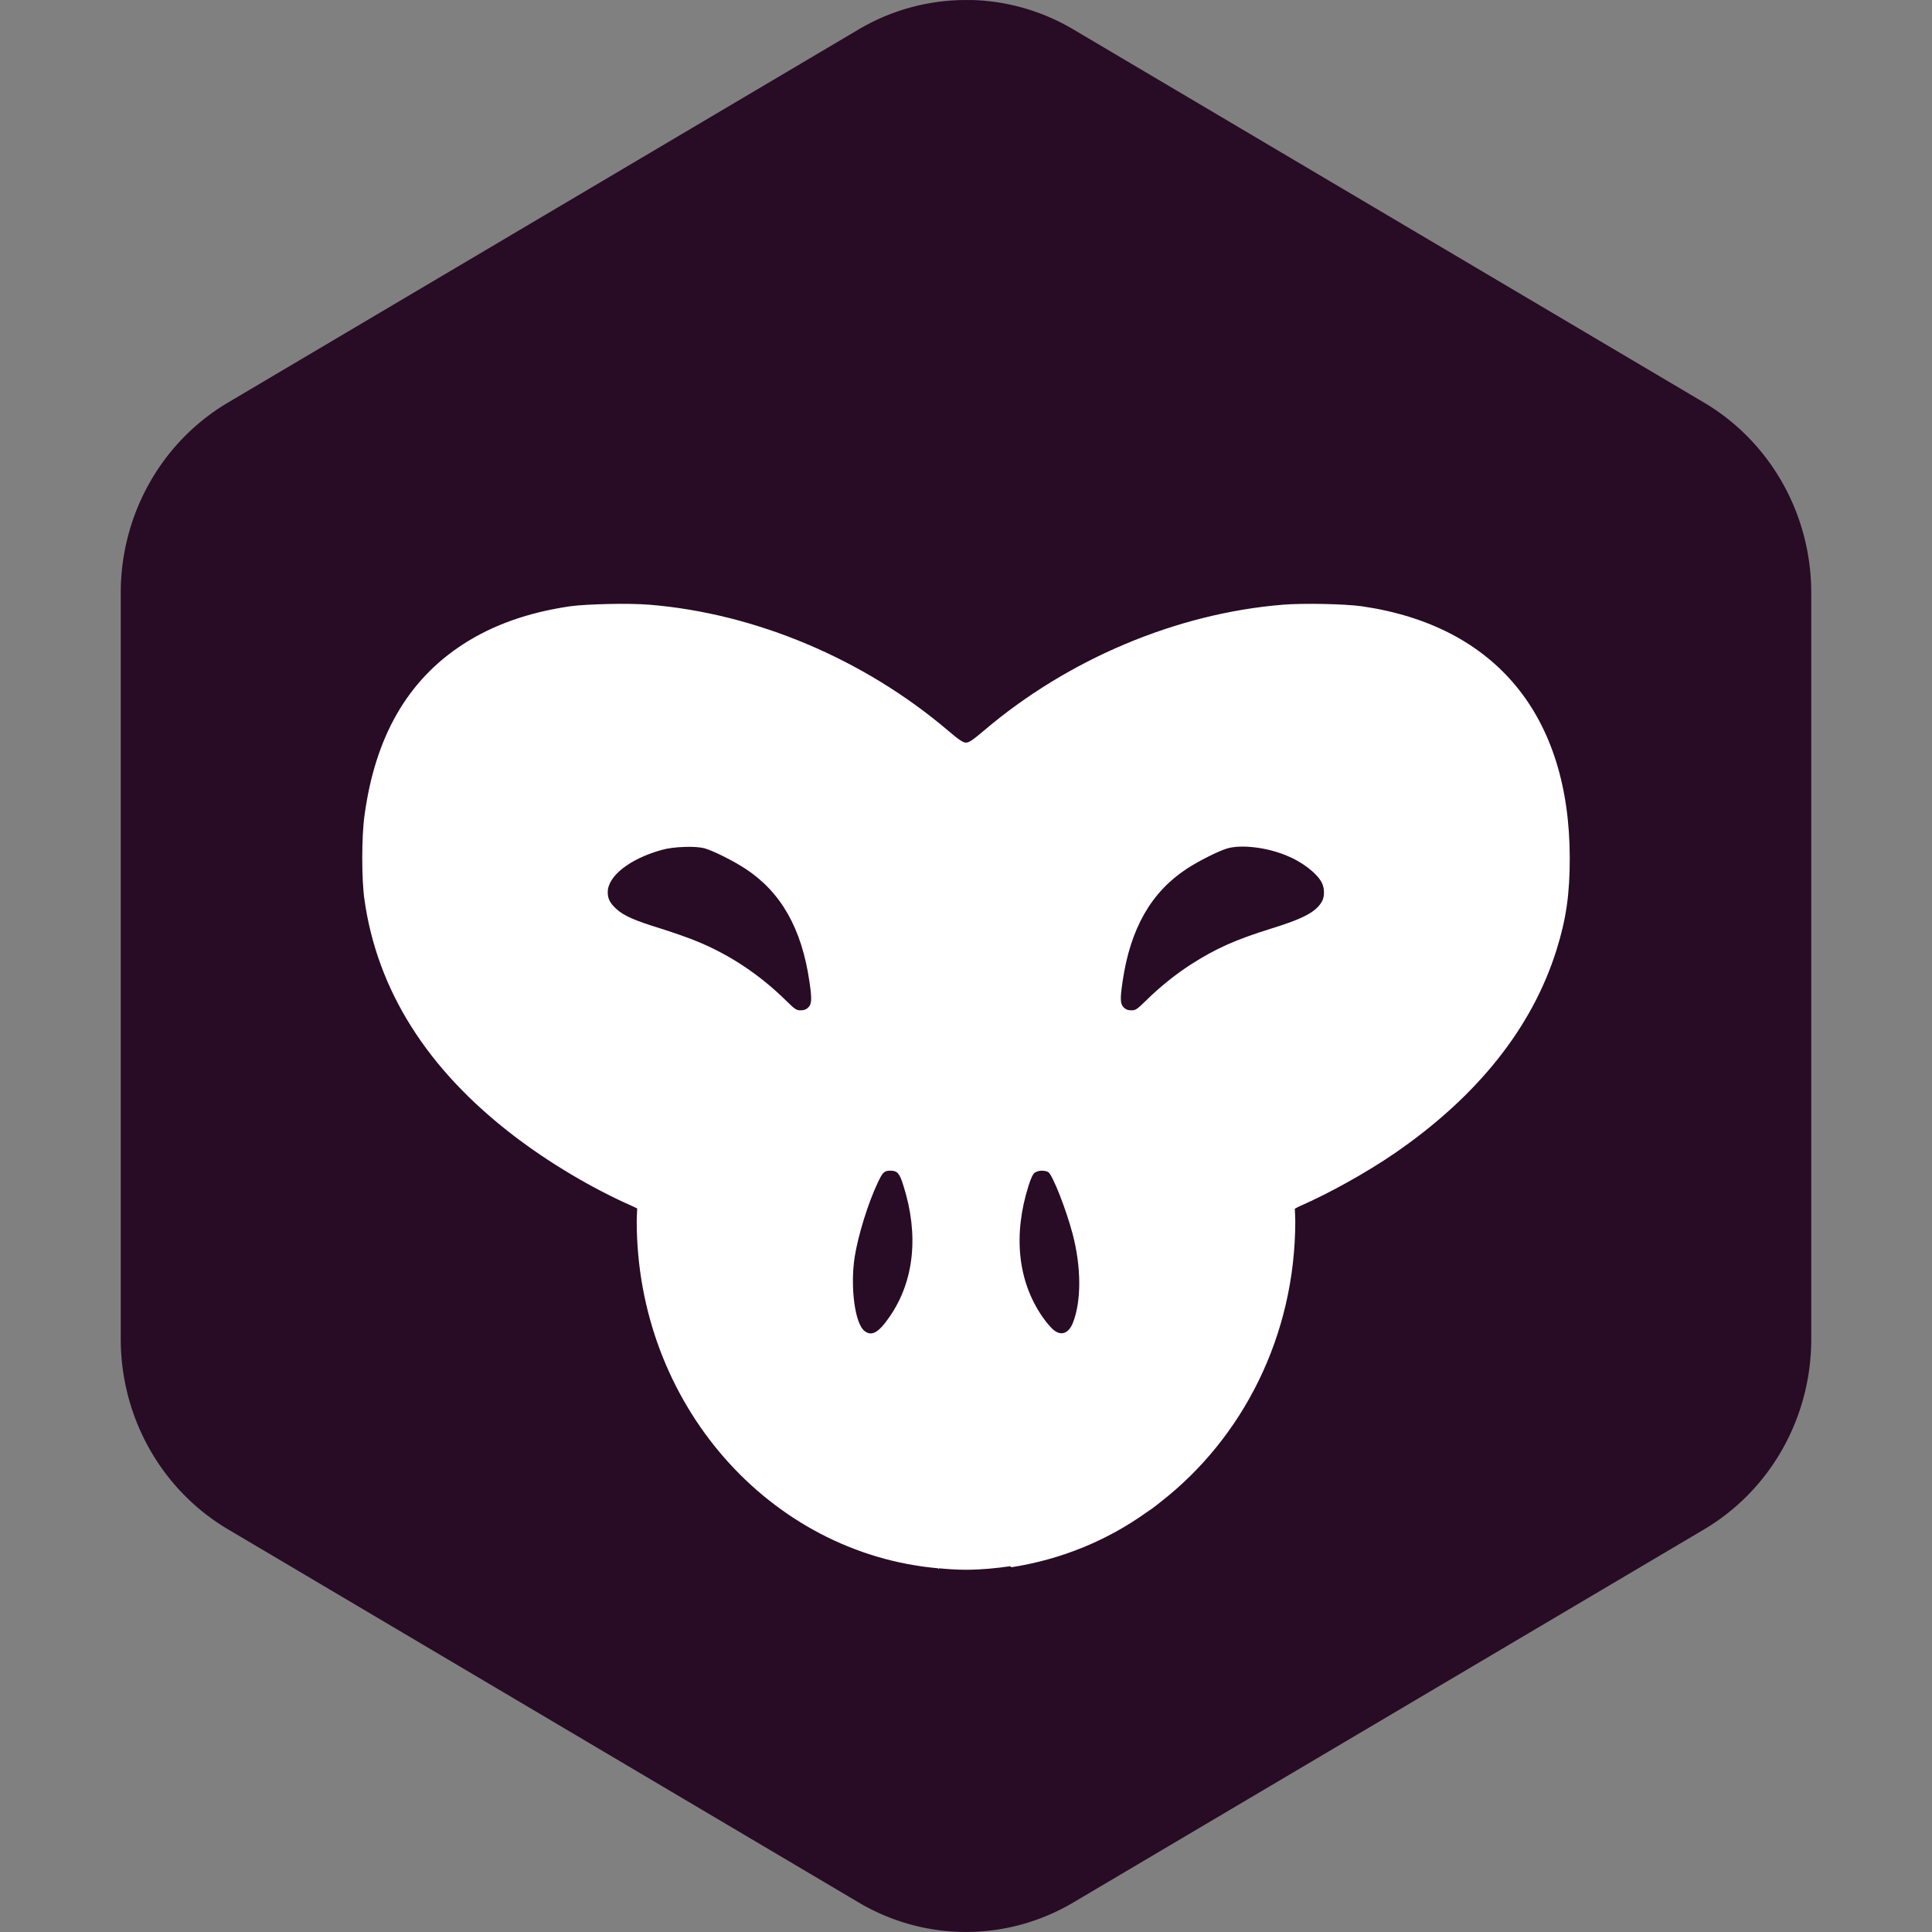 <svg xmlns="http://www.w3.org/2000/svg" width="16" height="16" version="1">
 <rect width="100%" height="100%" fill="#808080" stroke="none"/>
 <path style="fill:#280b25" d="m 8.042,6e-8 v 7.8e-4 A 1.776,1.819 0 0 0 7.112,0.243 L 1.888,3.334 A 1.776,1.819 0 0 0 1,4.909 v 6.181 a 1.776,1.819 0 0 0 0.888,1.575 l 5.224,3.091 a 1.776,1.819 0 0 0 1.776,0 L 14.112,12.666 A 1.776,1.819 0 0 0 15,11.091 V 4.909 A 1.776,1.819 0 0 0 14.112,3.334 L 8.888,0.243 A 1.776,1.819 0 0 0 8.042,6e-8 Z"/>
 <path style="fill:#ffffff" d="M 5.039 5.002 C 4.914 5.005 4.793 5.011 4.721 5.021 C 4.373 5.072 4.081 5.176 3.834 5.336 C 3.374 5.635 3.106 6.102 3.018 6.758 C 2.994 6.931 2.994 7.284 3.018 7.449 C 3.124 8.201 3.537 8.855 4.25 9.402 C 4.547 9.63 4.907 9.844 5.24 9.99 C 5.262 10 5.26 10 5.277 10.008 C 5.276 10.043 5.273 10.074 5.273 10.111 C 5.273 11.625 6.372 12.865 7.771 12.988 C 7.772 12.989 7.775 12.996 7.775 12.996 C 7.776 12.992 7.776 12.992 7.777 12.988 C 7.851 12.995 7.925 13 8 13 C 8.124 13 8.246 12.988 8.365 12.971 C 8.369 12.972 8.374 12.979 8.377 12.979 C 8.793 12.914 9.169 12.757 9.492 12.527 C 9.509 12.516 9.526 12.504 9.543 12.492 C 9.568 12.474 9.591 12.455 9.615 12.436 C 10.289 11.91 10.727 11.066 10.727 10.111 C 10.727 10.074 10.724 10.045 10.723 10.01 C 10.741 10.002 10.739 10 10.762 9.99 C 11.009 9.882 11.316 9.711 11.547 9.553 C 12.237 9.079 12.69 8.509 12.891 7.865 C 12.971 7.609 13 7.403 13 7.105 C 12.999 5.924 12.385 5.182 11.279 5.021 C 11.134 5.001 10.796 4.994 10.623 5.008 C 9.743 5.08 8.844 5.459 8.148 6.051 C 8.055 6.13 8.024 6.15 8 6.15 C 7.976 6.15 7.945 6.13 7.852 6.051 C 7.156 5.459 6.259 5.08 5.379 5.008 C 5.293 5.001 5.164 4.999 5.039 5.002 z M 5.666 7.014 C 5.732 7.011 5.795 7.015 5.834 7.025 C 5.905 7.045 6.07 7.127 6.174 7.195 C 6.468 7.388 6.639 7.689 6.703 8.127 C 6.725 8.275 6.723 8.315 6.693 8.344 C 6.676 8.361 6.658 8.367 6.631 8.367 C 6.596 8.367 6.585 8.361 6.508 8.285 C 6.292 8.073 6.049 7.91 5.775 7.797 C 5.713 7.771 5.575 7.722 5.469 7.689 C 5.258 7.624 5.163 7.583 5.104 7.527 C 5.052 7.48 5.033 7.443 5.033 7.389 C 5.033 7.255 5.216 7.112 5.479 7.039 C 5.531 7.024 5.6 7.016 5.666 7.014 z M 10.395 7.018 C 10.481 7.028 10.574 7.052 10.656 7.086 C 10.783 7.137 10.905 7.231 10.945 7.307 C 10.97 7.352 10.971 7.423 10.949 7.463 C 10.902 7.55 10.797 7.607 10.531 7.689 C 10.229 7.783 10.071 7.854 9.861 7.988 C 9.737 8.068 9.607 8.172 9.492 8.285 C 9.415 8.361 9.404 8.367 9.369 8.367 C 9.342 8.367 9.324 8.361 9.307 8.344 C 9.277 8.315 9.275 8.275 9.297 8.127 C 9.361 7.689 9.534 7.388 9.828 7.195 C 9.932 7.127 10.097 7.045 10.168 7.025 C 10.227 7.009 10.308 7.007 10.395 7.018 z M 7.373 9.695 C 7.432 9.695 7.45 9.716 7.482 9.82 C 7.611 10.226 7.571 10.609 7.369 10.902 C 7.277 11.037 7.22 11.069 7.16 11.023 C 7.08 10.963 7.04 10.659 7.078 10.41 C 7.106 10.231 7.19 9.96 7.27 9.793 C 7.309 9.709 7.323 9.695 7.373 9.695 z M 8.625 9.695 C 8.646 9.695 8.67 9.699 8.682 9.707 C 8.719 9.734 8.831 10.021 8.883 10.219 C 8.955 10.492 8.956 10.771 8.887 10.951 C 8.851 11.044 8.788 11.067 8.723 11.012 C 8.703 10.995 8.661 10.947 8.631 10.902 C 8.429 10.609 8.389 10.226 8.518 9.82 C 8.538 9.756 8.555 9.721 8.57 9.711 C 8.584 9.702 8.604 9.696 8.625 9.695 z"/>
</svg>
